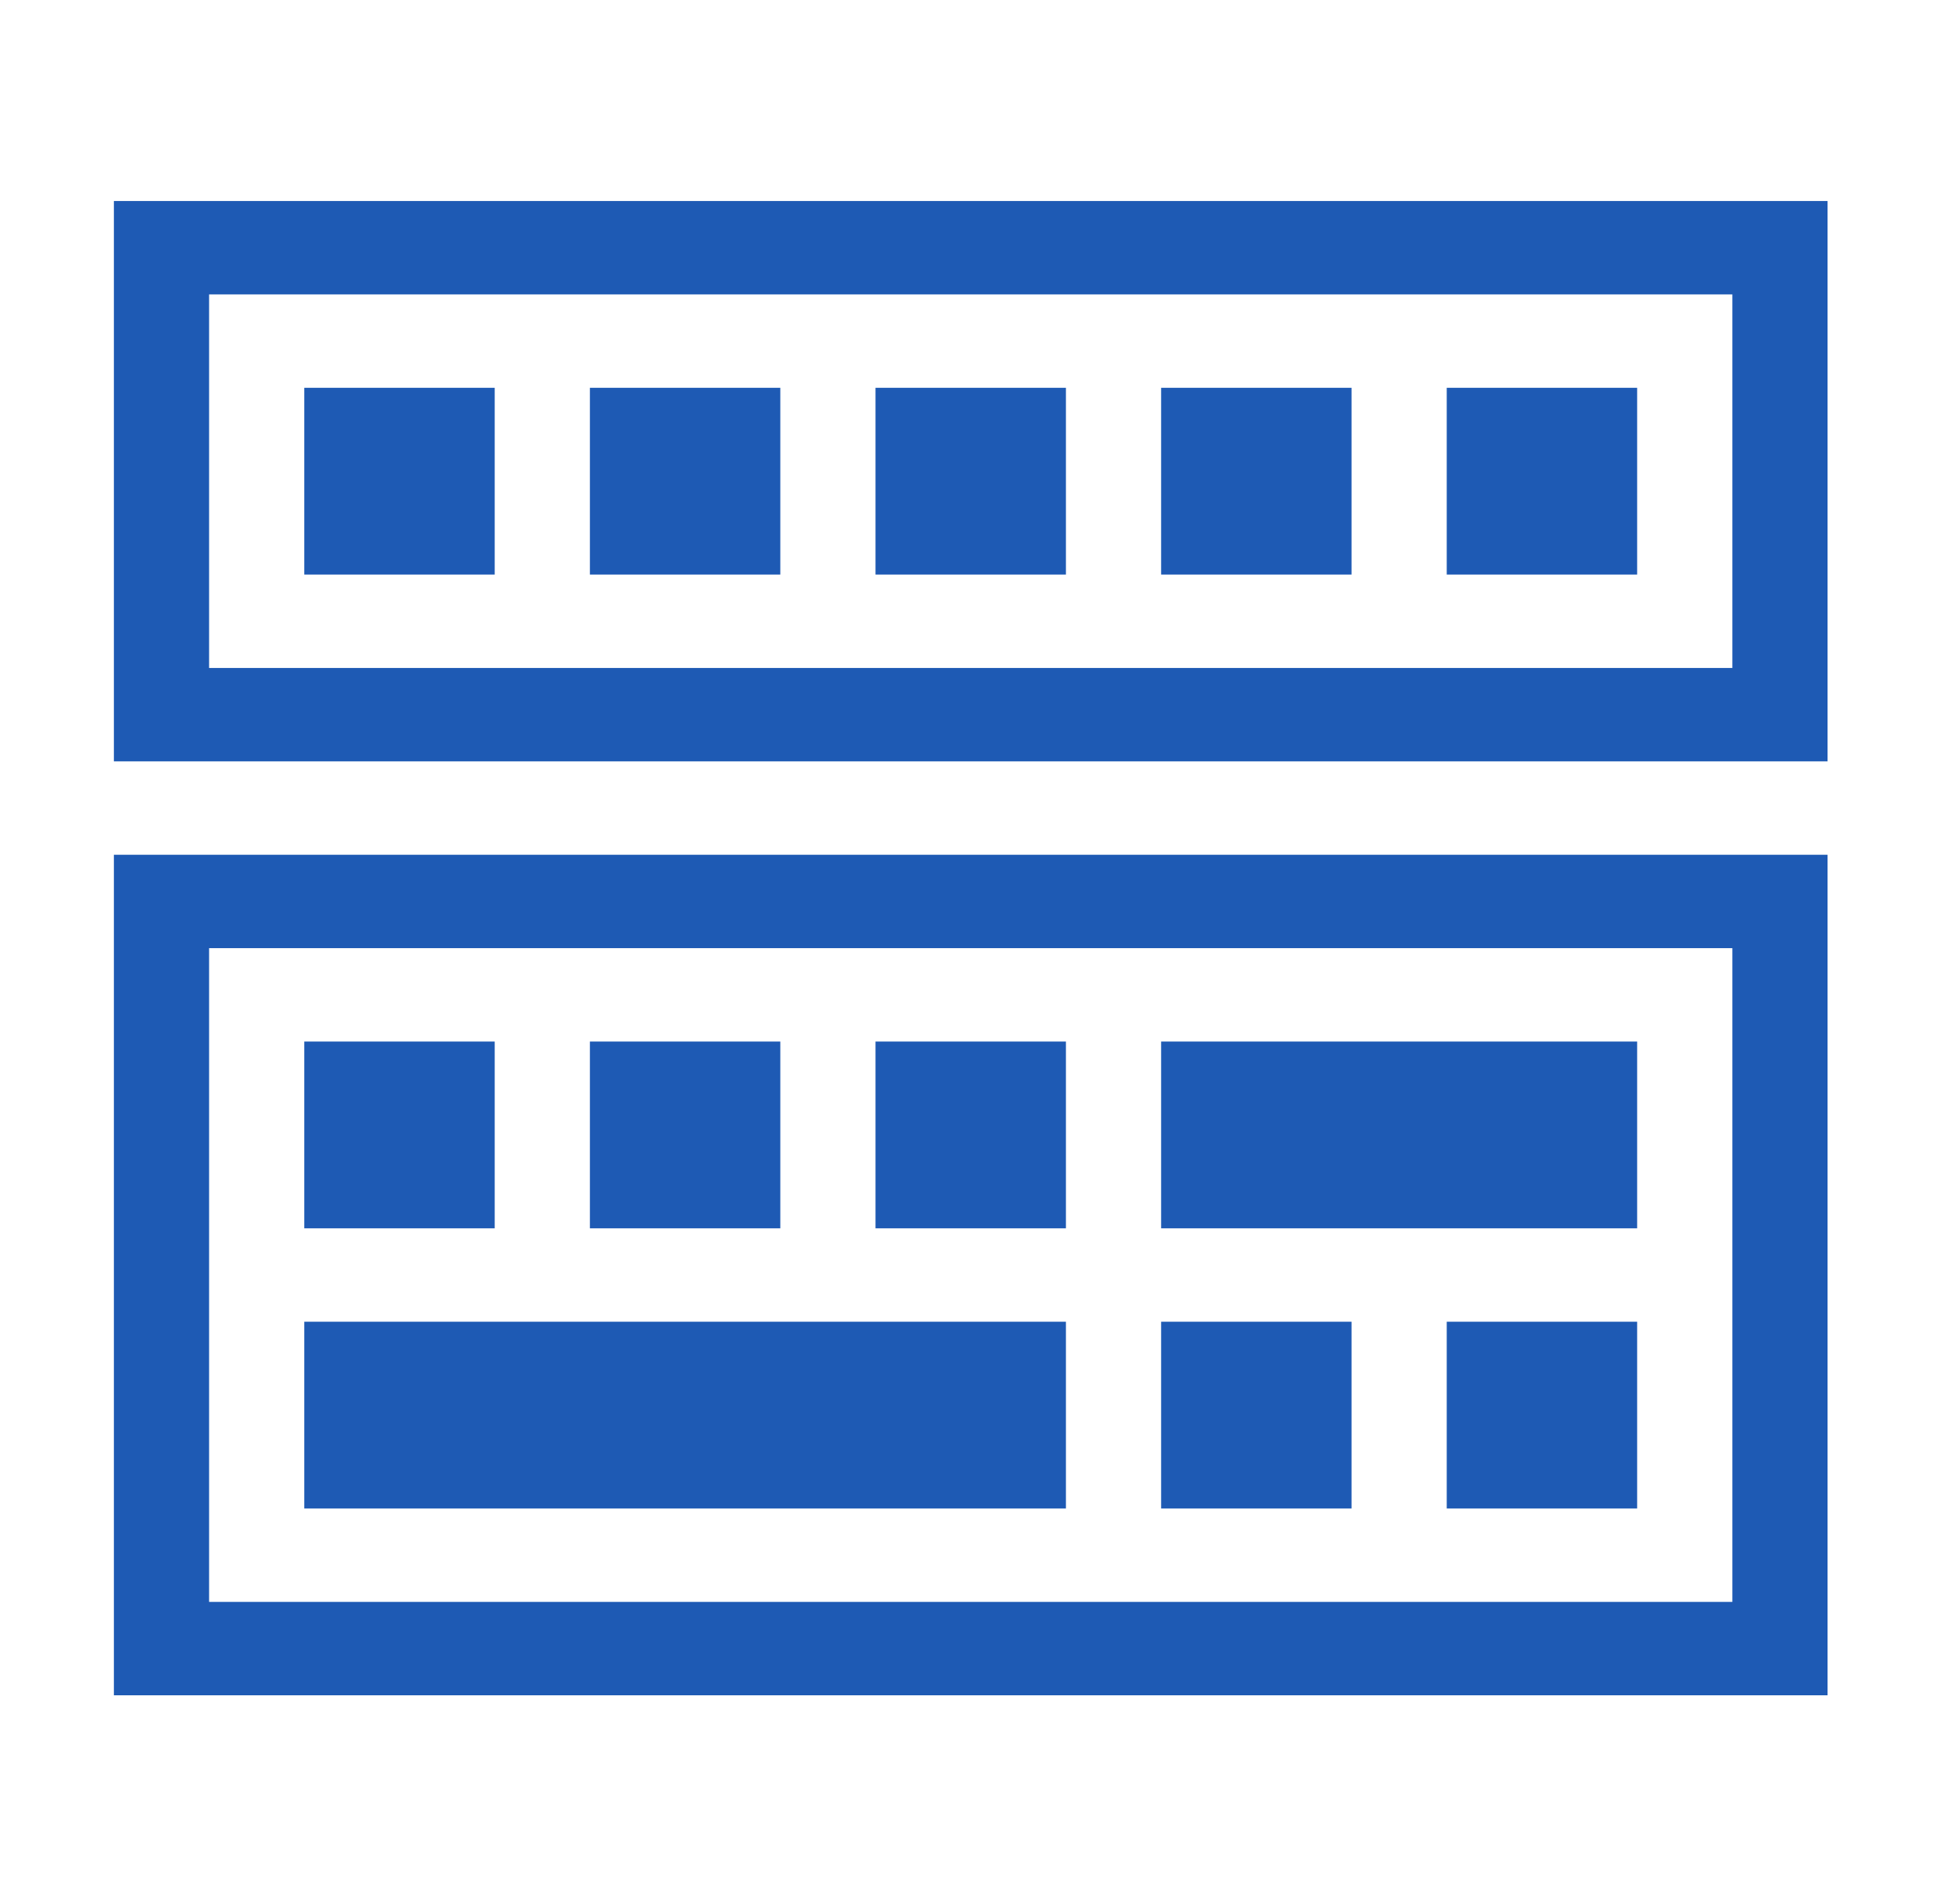 <svg width="54" height="53" viewBox="0 0 54 53" fill="none" xmlns="http://www.w3.org/2000/svg">
<path d="M50.87 5.596V21.196H3.17V5.596H50.87ZM48.22 18.596V8.196H5.82V18.596H48.22ZM13.77 10.796V15.996H8.47V10.796H13.77ZM21.72 10.796V15.996H16.42V10.796H21.72ZM29.67 10.796V15.996H24.37V10.796H29.67ZM37.62 10.796V15.996H32.32V10.796H37.62ZM45.57 10.796V15.996H40.27V10.796H45.57ZM50.87 23.796V47.196H3.17V23.796H50.87ZM48.22 44.596V26.396H5.82V44.596H48.22ZM13.77 28.996V34.196H8.47V28.996H13.77ZM21.72 28.996V34.196H16.42V28.996H21.72ZM29.67 28.996V34.196H24.37V28.996H29.67ZM45.57 28.996V34.196H32.32V28.996H45.57ZM29.67 36.796V41.996H8.47V36.796H29.67ZM37.62 36.796V41.996H32.32V36.796H37.62ZM45.57 36.796V41.996H40.27V36.796H45.57Z" fill="#1E5AB4"/>
</svg>
